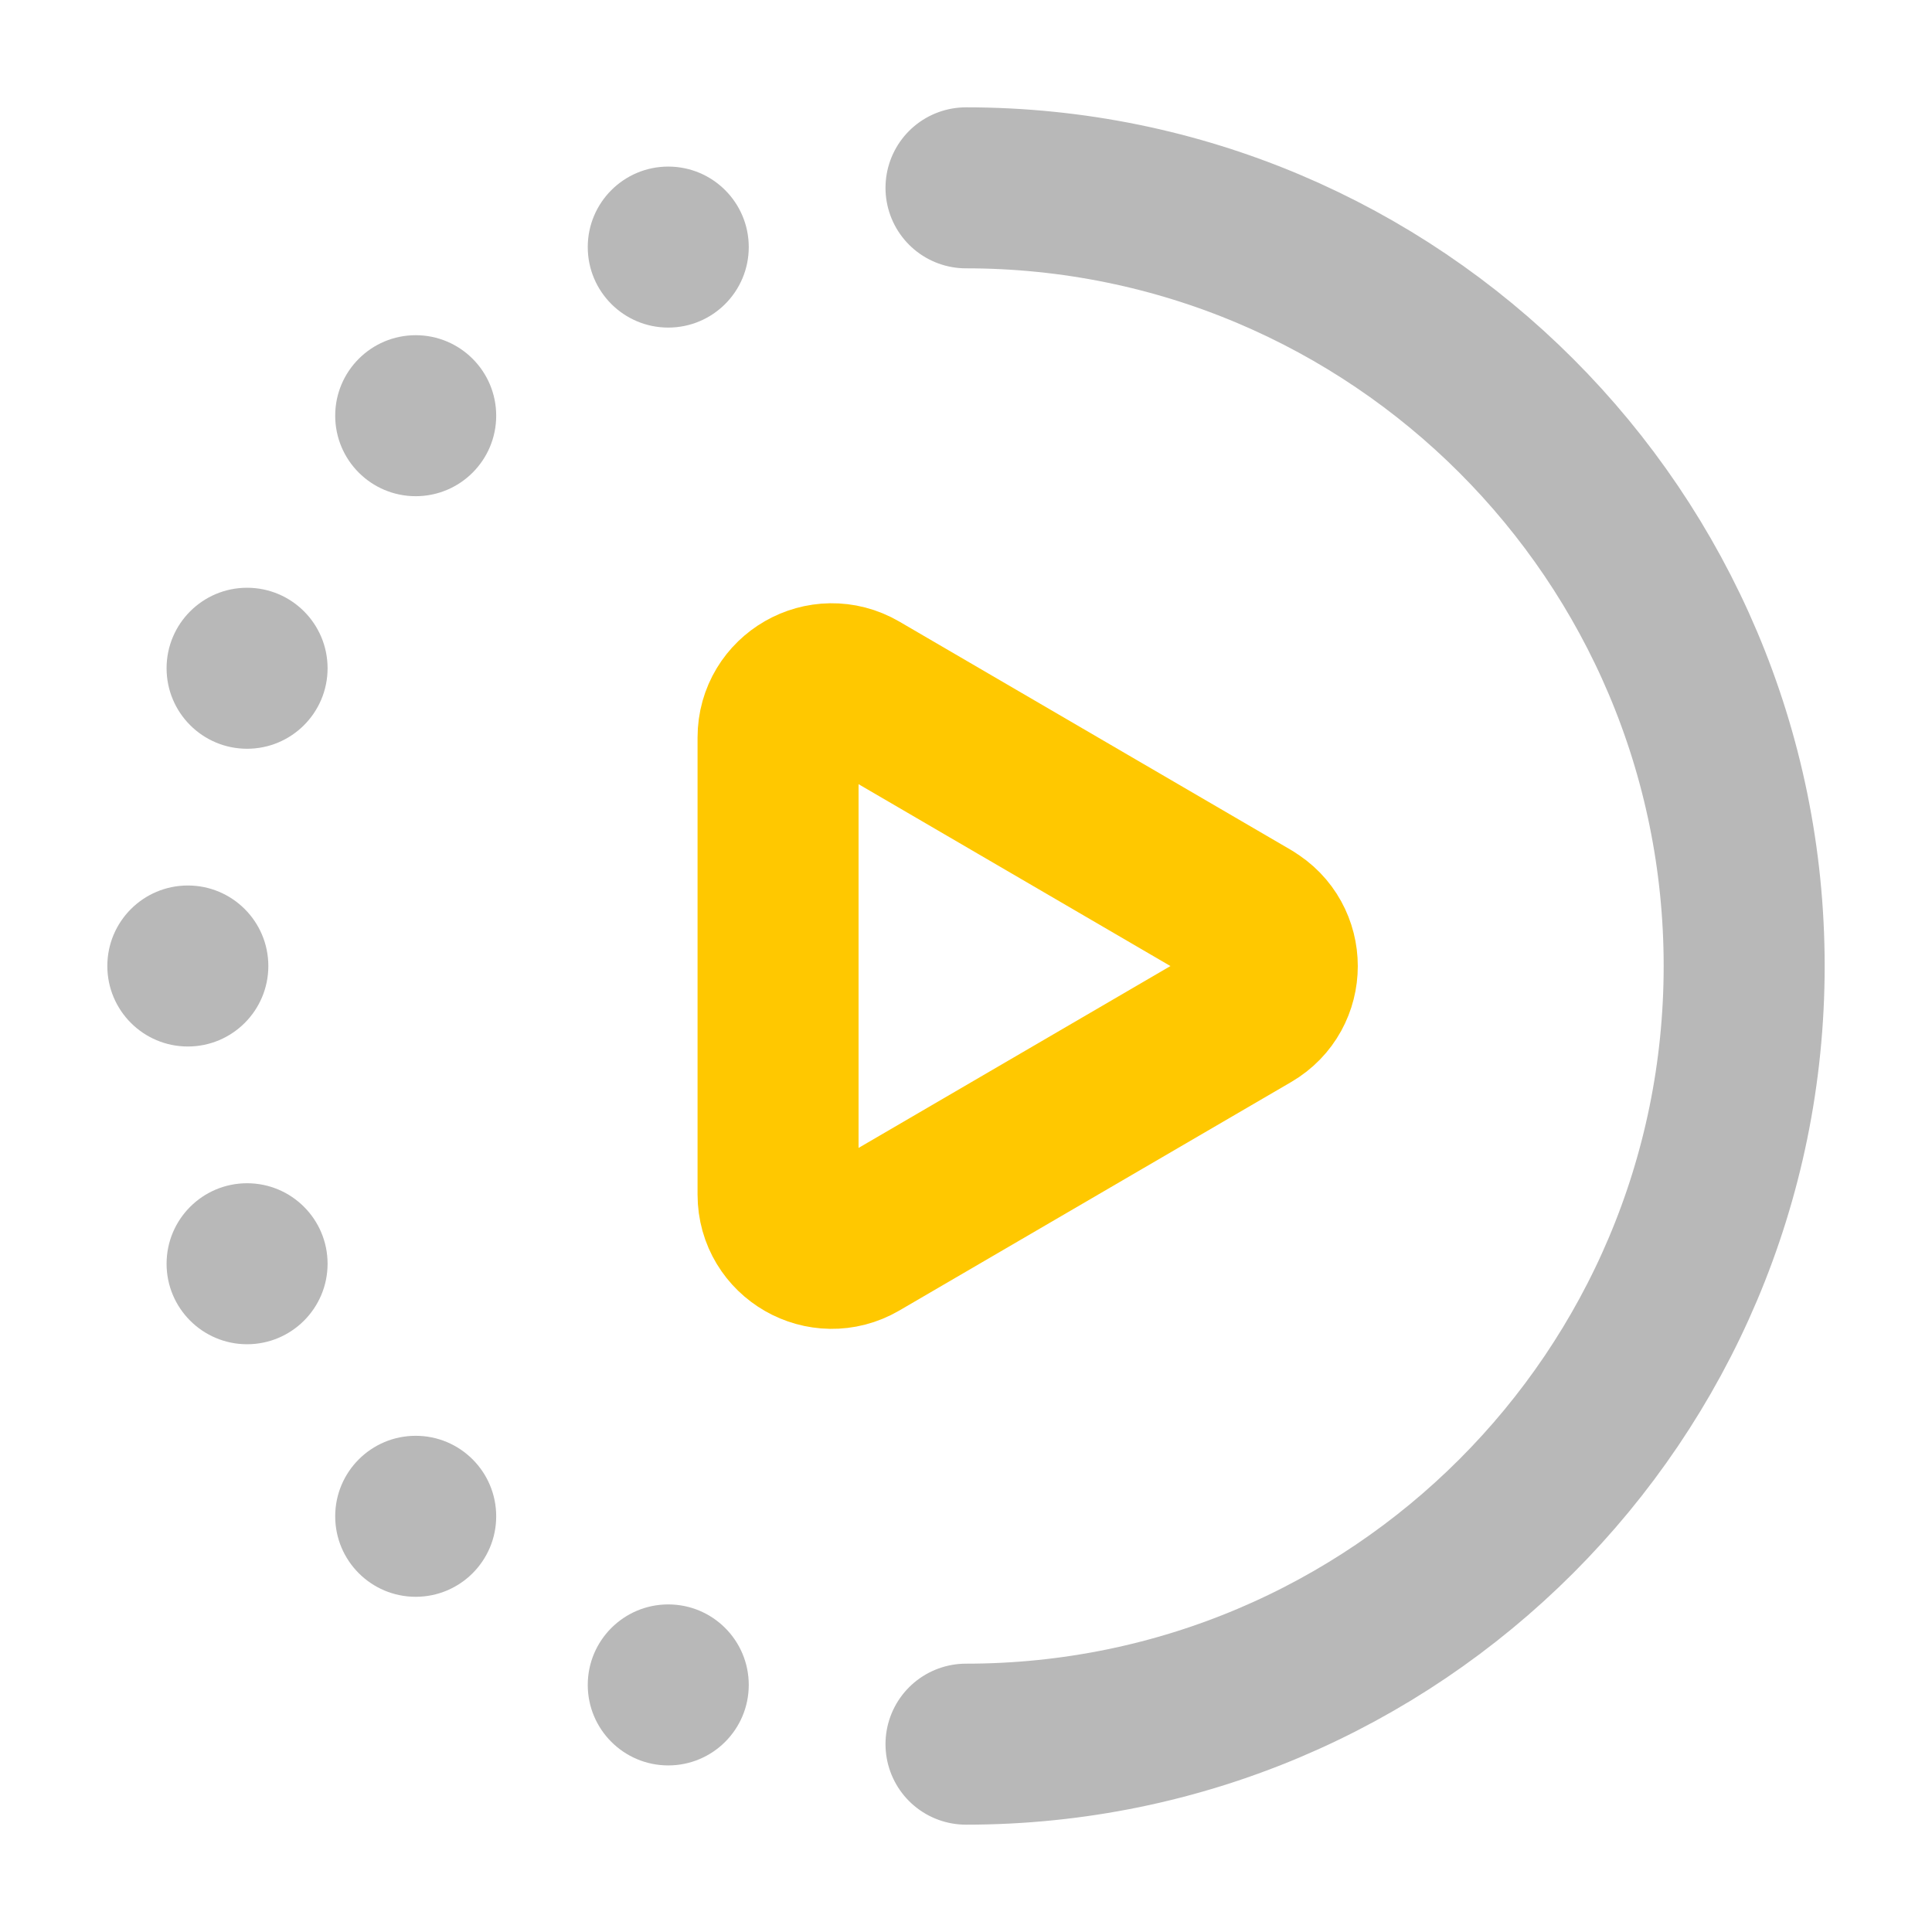 <svg xmlns="http://www.w3.org/2000/svg" width="18" height="18" viewBox="0 0 18 18"><title>half dotted circle play 2</title><g fill="#b8b8b8e0" class="nc-icon-wrapper"><path d="M11.652,8.568l-3.651-2.129c-.333-.194-.752,.046-.752,.432v4.259c0,.386,.419,.626,.752,.432l3.651-2.129c.331-.193,.331-.671,0-.864Z" fill="none" stroke="#ffc800" stroke-linecap="round" stroke-linejoin="round" stroke-width="1.5" data-color="color-2"></path><path d="M9,1.75c4.004,0,7.25,3.246,7.25,7.25s-3.246,7.25-7.25,7.25" fill="none" stroke="#b8b8b8e0" stroke-linecap="round" stroke-linejoin="round" stroke-width="1.5"></path><circle cx="3.873" cy="14.127" r=".75" fill="#b8b8b8e0" data-stroke="none"></circle><circle cx="1.75" cy="9" r=".75" fill="#b8b8b8e0" data-stroke="none"></circle><circle cx="3.873" cy="3.873" r=".75" fill="#b8b8b8e0" data-stroke="none"></circle><circle cx="6.226" cy="15.698" r=".75" fill="#b8b8b8e0" data-stroke="none"></circle><circle cx="2.302" cy="11.774" r=".75" fill="#b8b8b8e0" data-stroke="none"></circle><circle cx="2.302" cy="6.226" r=".75" fill="#b8b8b8e0" data-stroke="none"></circle><circle cx="6.226" cy="2.302" r=".75" fill="#b8b8b8e0" data-stroke="none"></circle></g></svg>